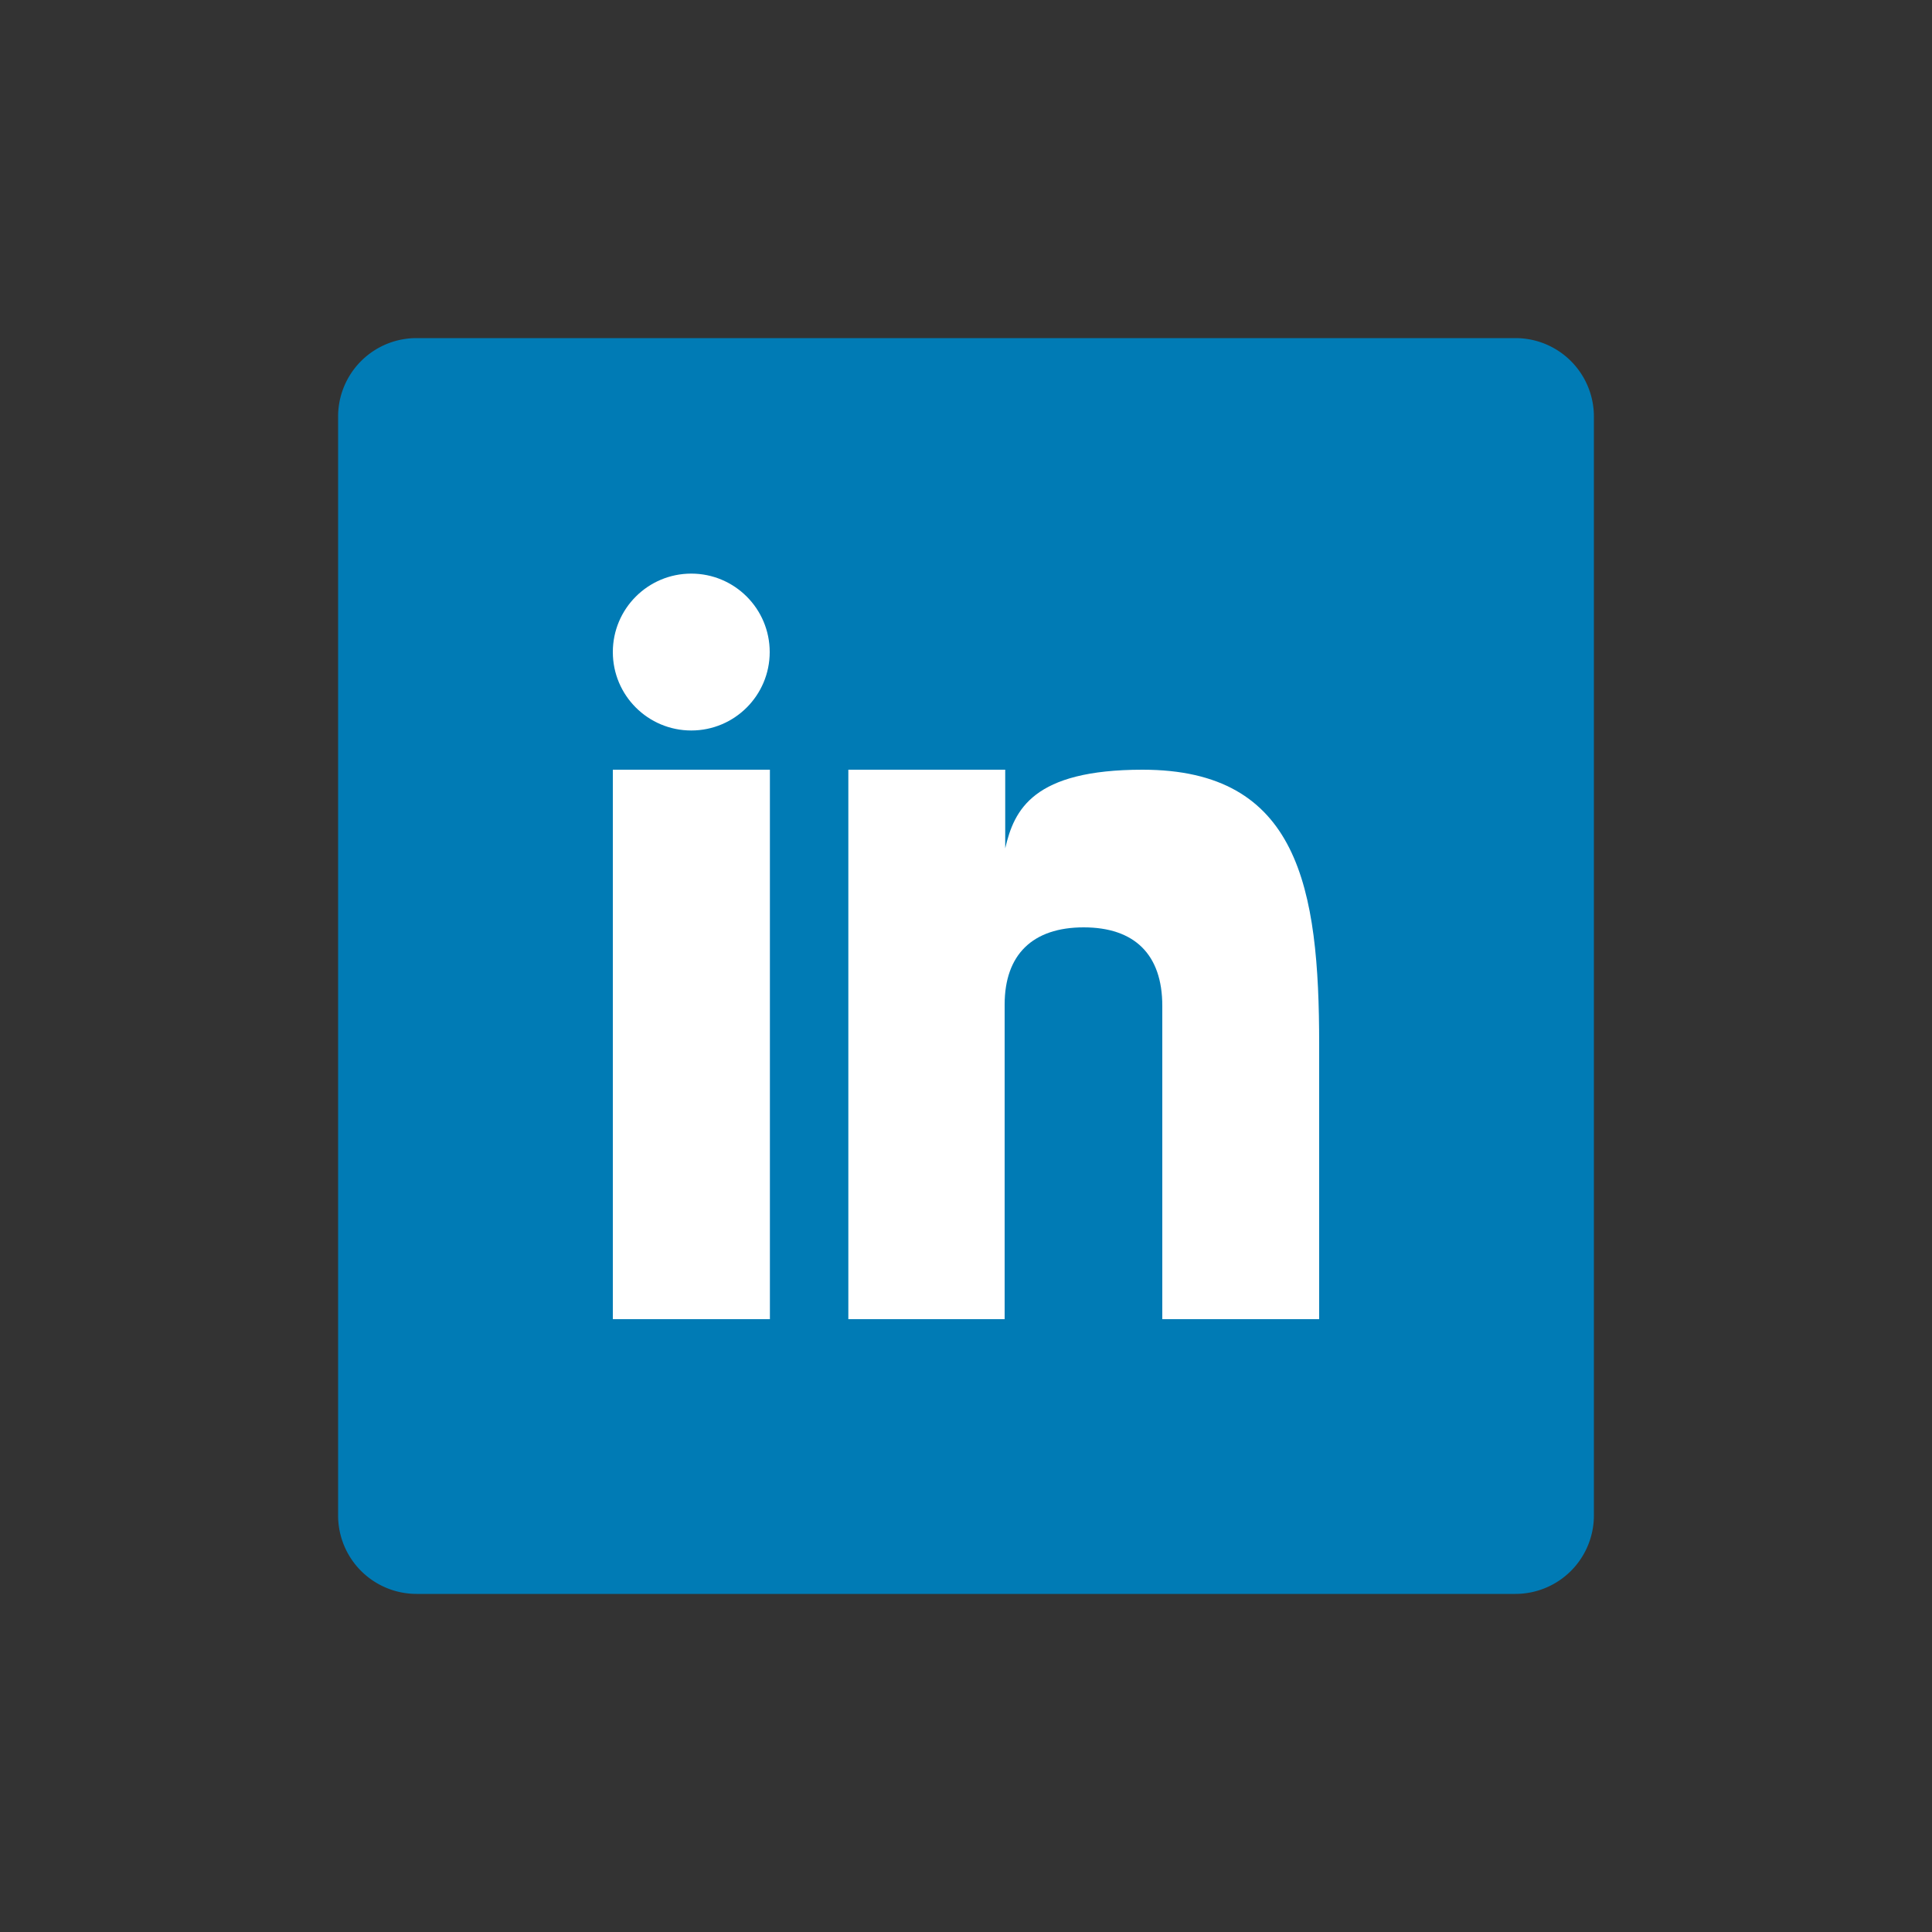 <svg xmlns="http://www.w3.org/2000/svg" viewBox="0 0 100 100"><rect x="0" y="0" width="100" height="100" fill="#333333" stroke="none"/><title>Linkedin_icon</title><path fill="#007bb5" d="M82.5,78.44a4.06,4.06,0,0,1-4.06,4.06H21.56a4.06,4.06,0,0,1-4.06-4.06V21.56a4.06,4.06,0,0,1,4.06-4.06H78.44a4.06,4.06,0,0,1,4.06,4.06Z"/><rect fill="#ffffff" x="31.72" y="39.84" width="8.13" height="28.44"/><path fill="#ffffff" d="M59.14,39.84c-5.67,0-6.65,2.07-7.11,4.07V39.84H43.91V68.28H52V52C52,49.4,53.46,48,56.09,48s4.07,1.4,4.07,4.06V68.28h8.12V54.06C68.28,45.94,67.22,39.84,59.14,39.84Z"/><circle fill="#ffffff" cx="35.78" cy="33.75" r="4.06"/></svg>